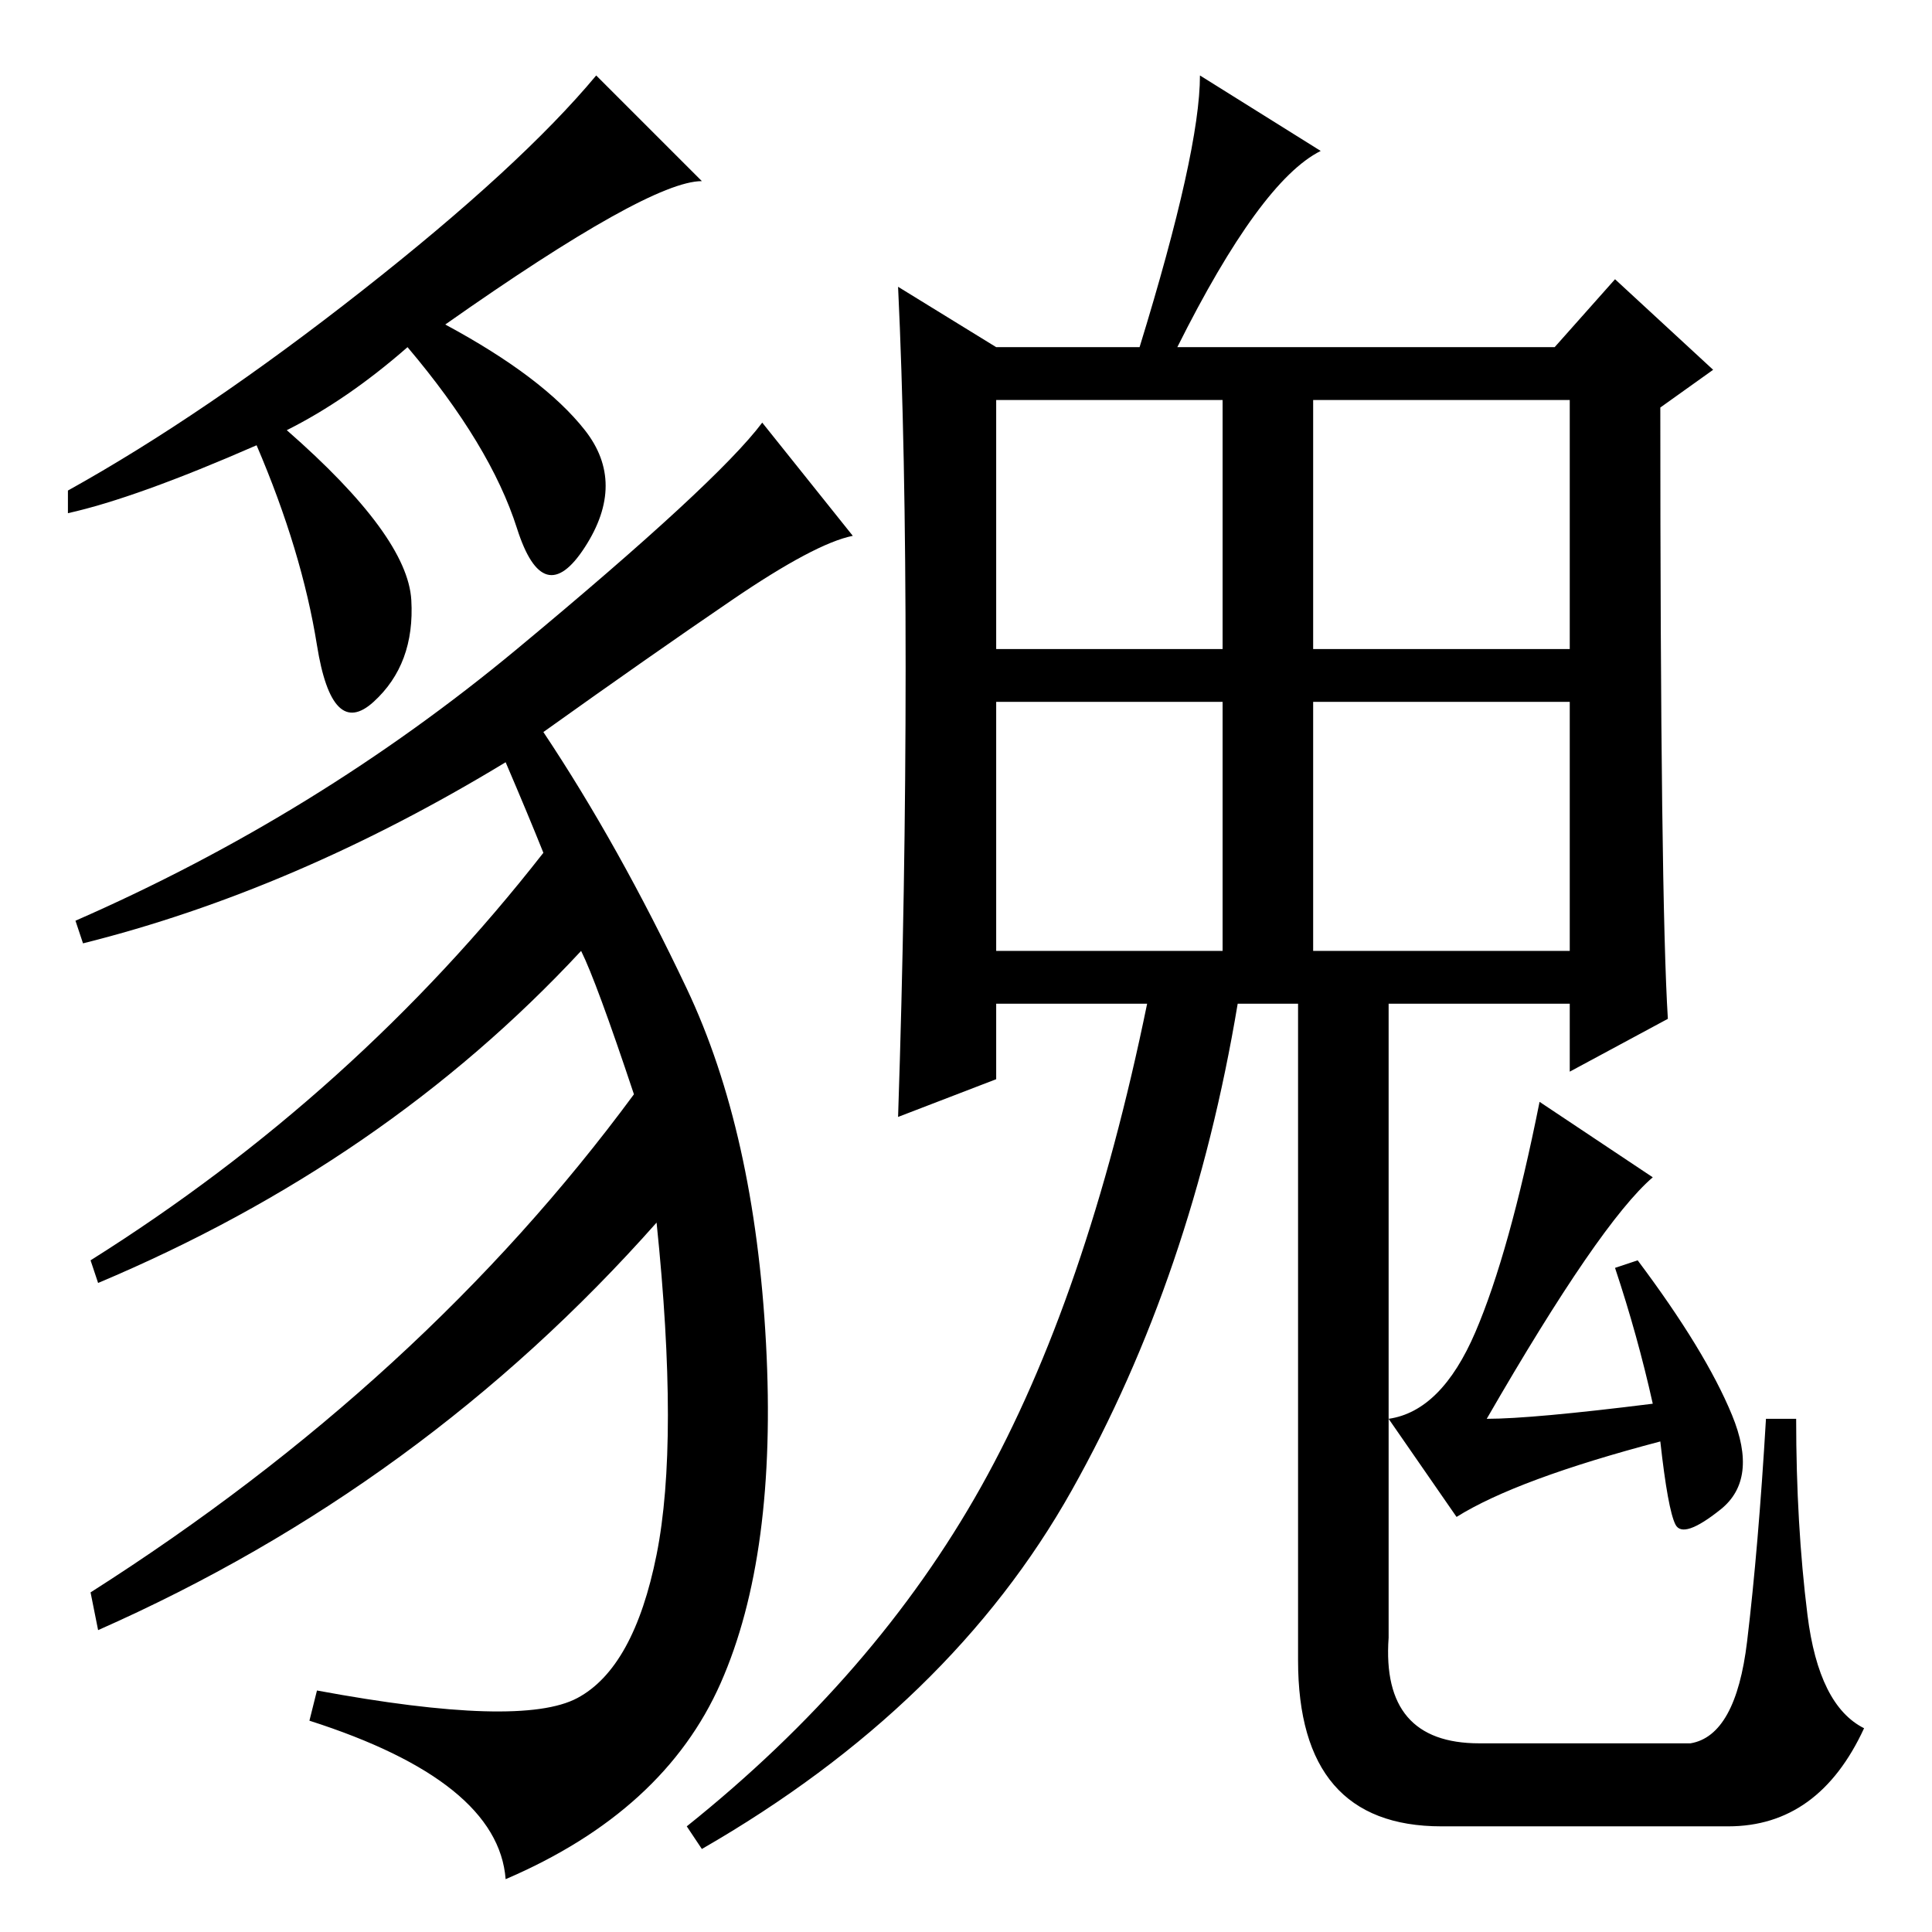 <?xml version="1.0" standalone="no"?>
<!DOCTYPE svg PUBLIC "-//W3C//DTD SVG 1.1//EN" "http://www.w3.org/Graphics/SVG/1.1/DTD/svg11.dtd" >
<svg xmlns="http://www.w3.org/2000/svg" xmlns:xlink="http://www.w3.org/1999/xlink" version="1.1" viewBox="0 -36 256 256">
  <g transform="matrix(1 0 0 -1 0 220)">
   <path fill="currentColor"
d="M93 232q-7 0 -34 -19q13 -7 18.5 -14t0 -15.5t-9 2.5t-14.5 24q-8 -7 -16 -11q16 -14 16.5 -22.5t-5 -13.5t-7.5 7.5t-8 26.5q-16 -7 -25 -9v3q18 10 39 26.5t31 28.5zM113 185q-5 -1 -16 -8.5t-25 -17.5q10 -15 19 -34t10.5 -47t-6 -45t-28.5 -26q-1 13 -26 21l1 4
q27 -5 34.5 -1t10.5 19t0 44q-31 -35 -74 -54l-1 5q44 28 72 66q-5 15 -7 19q-26 -28 -64 -44l-1 3q35 22 60 54q-2 5 -5 12q-28 -17 -56 -24l-1 3q32 14 58.5 36t32.5 30zM195.5 79.5q4.5 10.5 8.5 30.5l15 -10q-7 -6 -22 -32q6 0 22 2q-2 9 -5 18l3 1q9 -12 12.5 -20.5
t-1.5 -12.5t-6 -2t-2 11q-19 -5 -27 -10l-9 13q7 1 11.5 11.5zM184 127v-88q-1 -14 12 -14h28q6 1 7.5 13.5t2.5 29.5h4q0 -14 1.5 -26t7.5 -15q-6 -13 -18 -13h-38q-19 0 -19 22v91h12zM132 170h30v33h-30v-33zM174 170h34v33h-34v-33zM132 130h30v33h-30v-33zM174 130h34
v33h-34v-33zM156 210h50l8 9l13 -12l-7 -5q0 -65 1 -81l-13 -7v9h-44q-6 -36 -22 -64.5t-49 -47.5l-2 3q25 20 39 45t22 64h-20v-10l-13 -5q1 30 1 59.5t-1 50.5l13 -8h19q8 26 8 36l16 -10q-8 -4 -19 -26z" />
  </g>

</svg>
